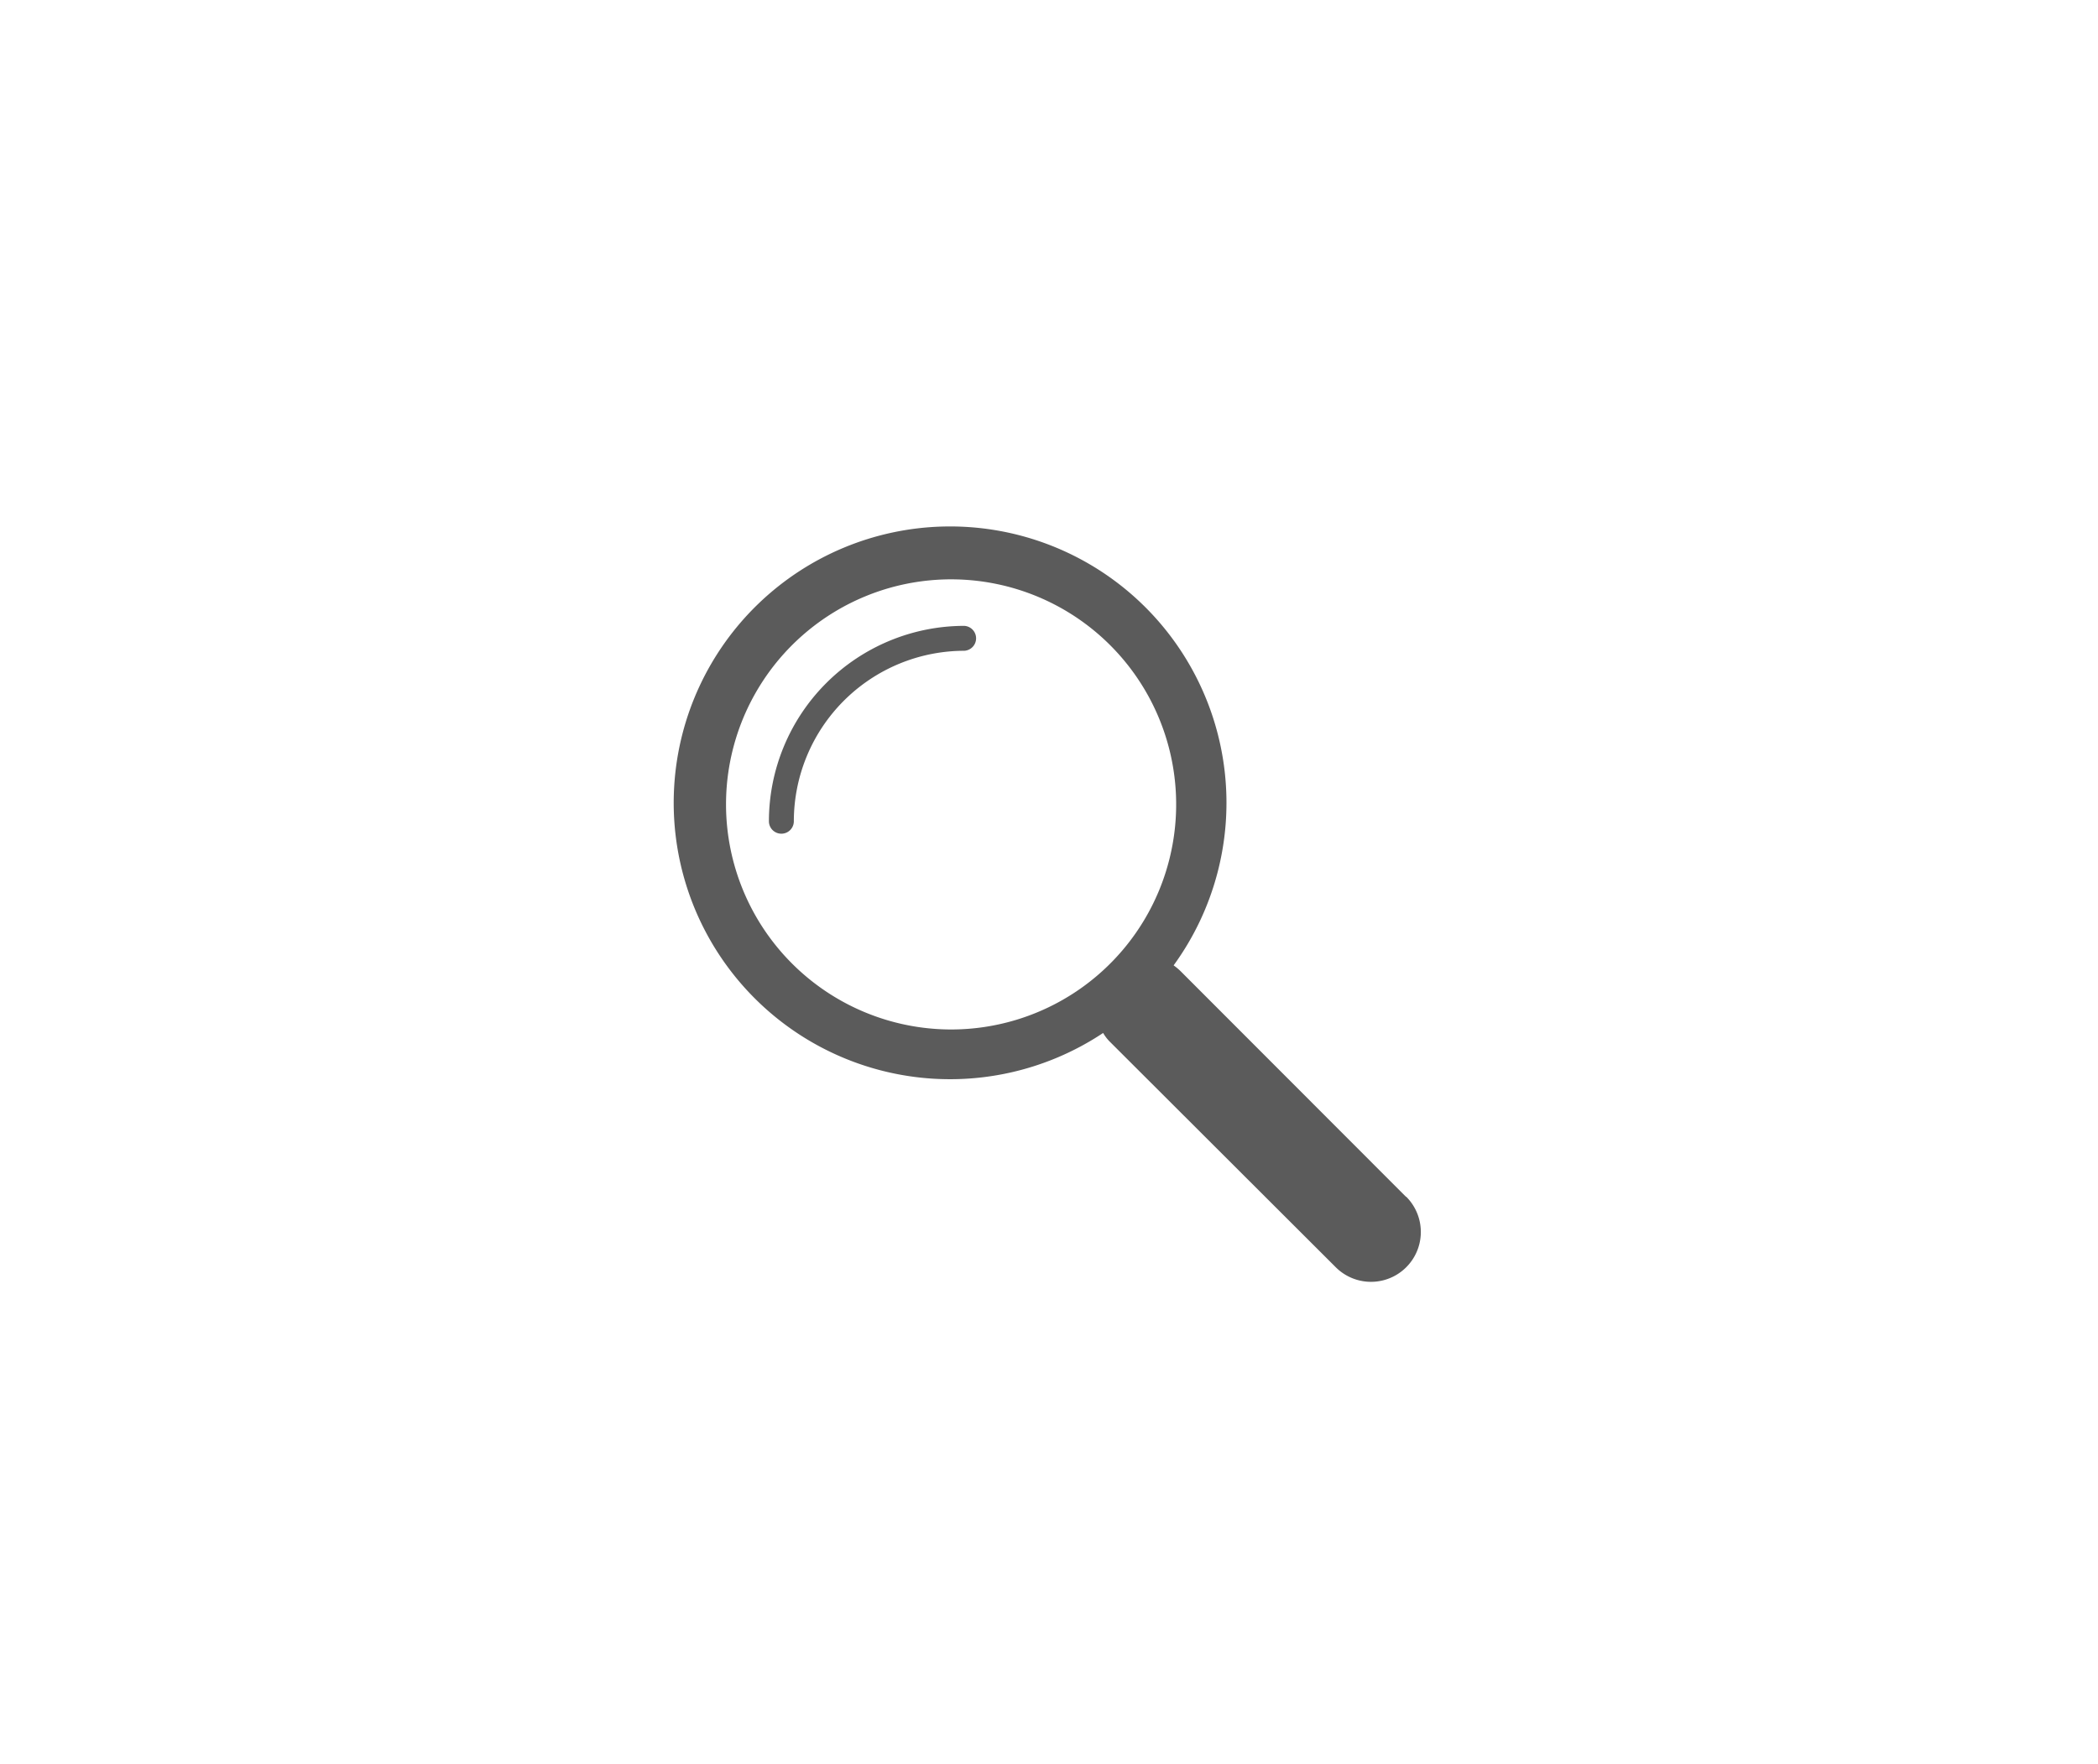 <svg id="Слой_1" data-name="Слой 1" xmlns="http://www.w3.org/2000/svg" viewBox="0 0 595.28 500.58"><defs><style>.cls-1{fill:#5b5b5b;}</style></defs><path class="cls-1" d="M398.94,339.58l-63.89-63.95a16.54,16.54,0,0,0-2.05-1.72,78.42,78.42,0,1,0-20,19.18,11.88,11.88,0,0,0,2,2.58l64,63.89a14.12,14.12,0,1,0,20-20ZM206,228.28a63.86,63.86,0,1,1,63.82,63.82A63.91,63.91,0,0,1,206,228.28Z"/><path class="cls-1" d="M221.7,236.55a3.53,3.53,0,0,1-3.53-3.53,55.49,55.49,0,0,1,55.43-55.44,3.54,3.54,0,0,1,0,7.07A48.42,48.42,0,0,0,225.24,233,3.53,3.53,0,0,1,221.7,236.55Z"/></svg>